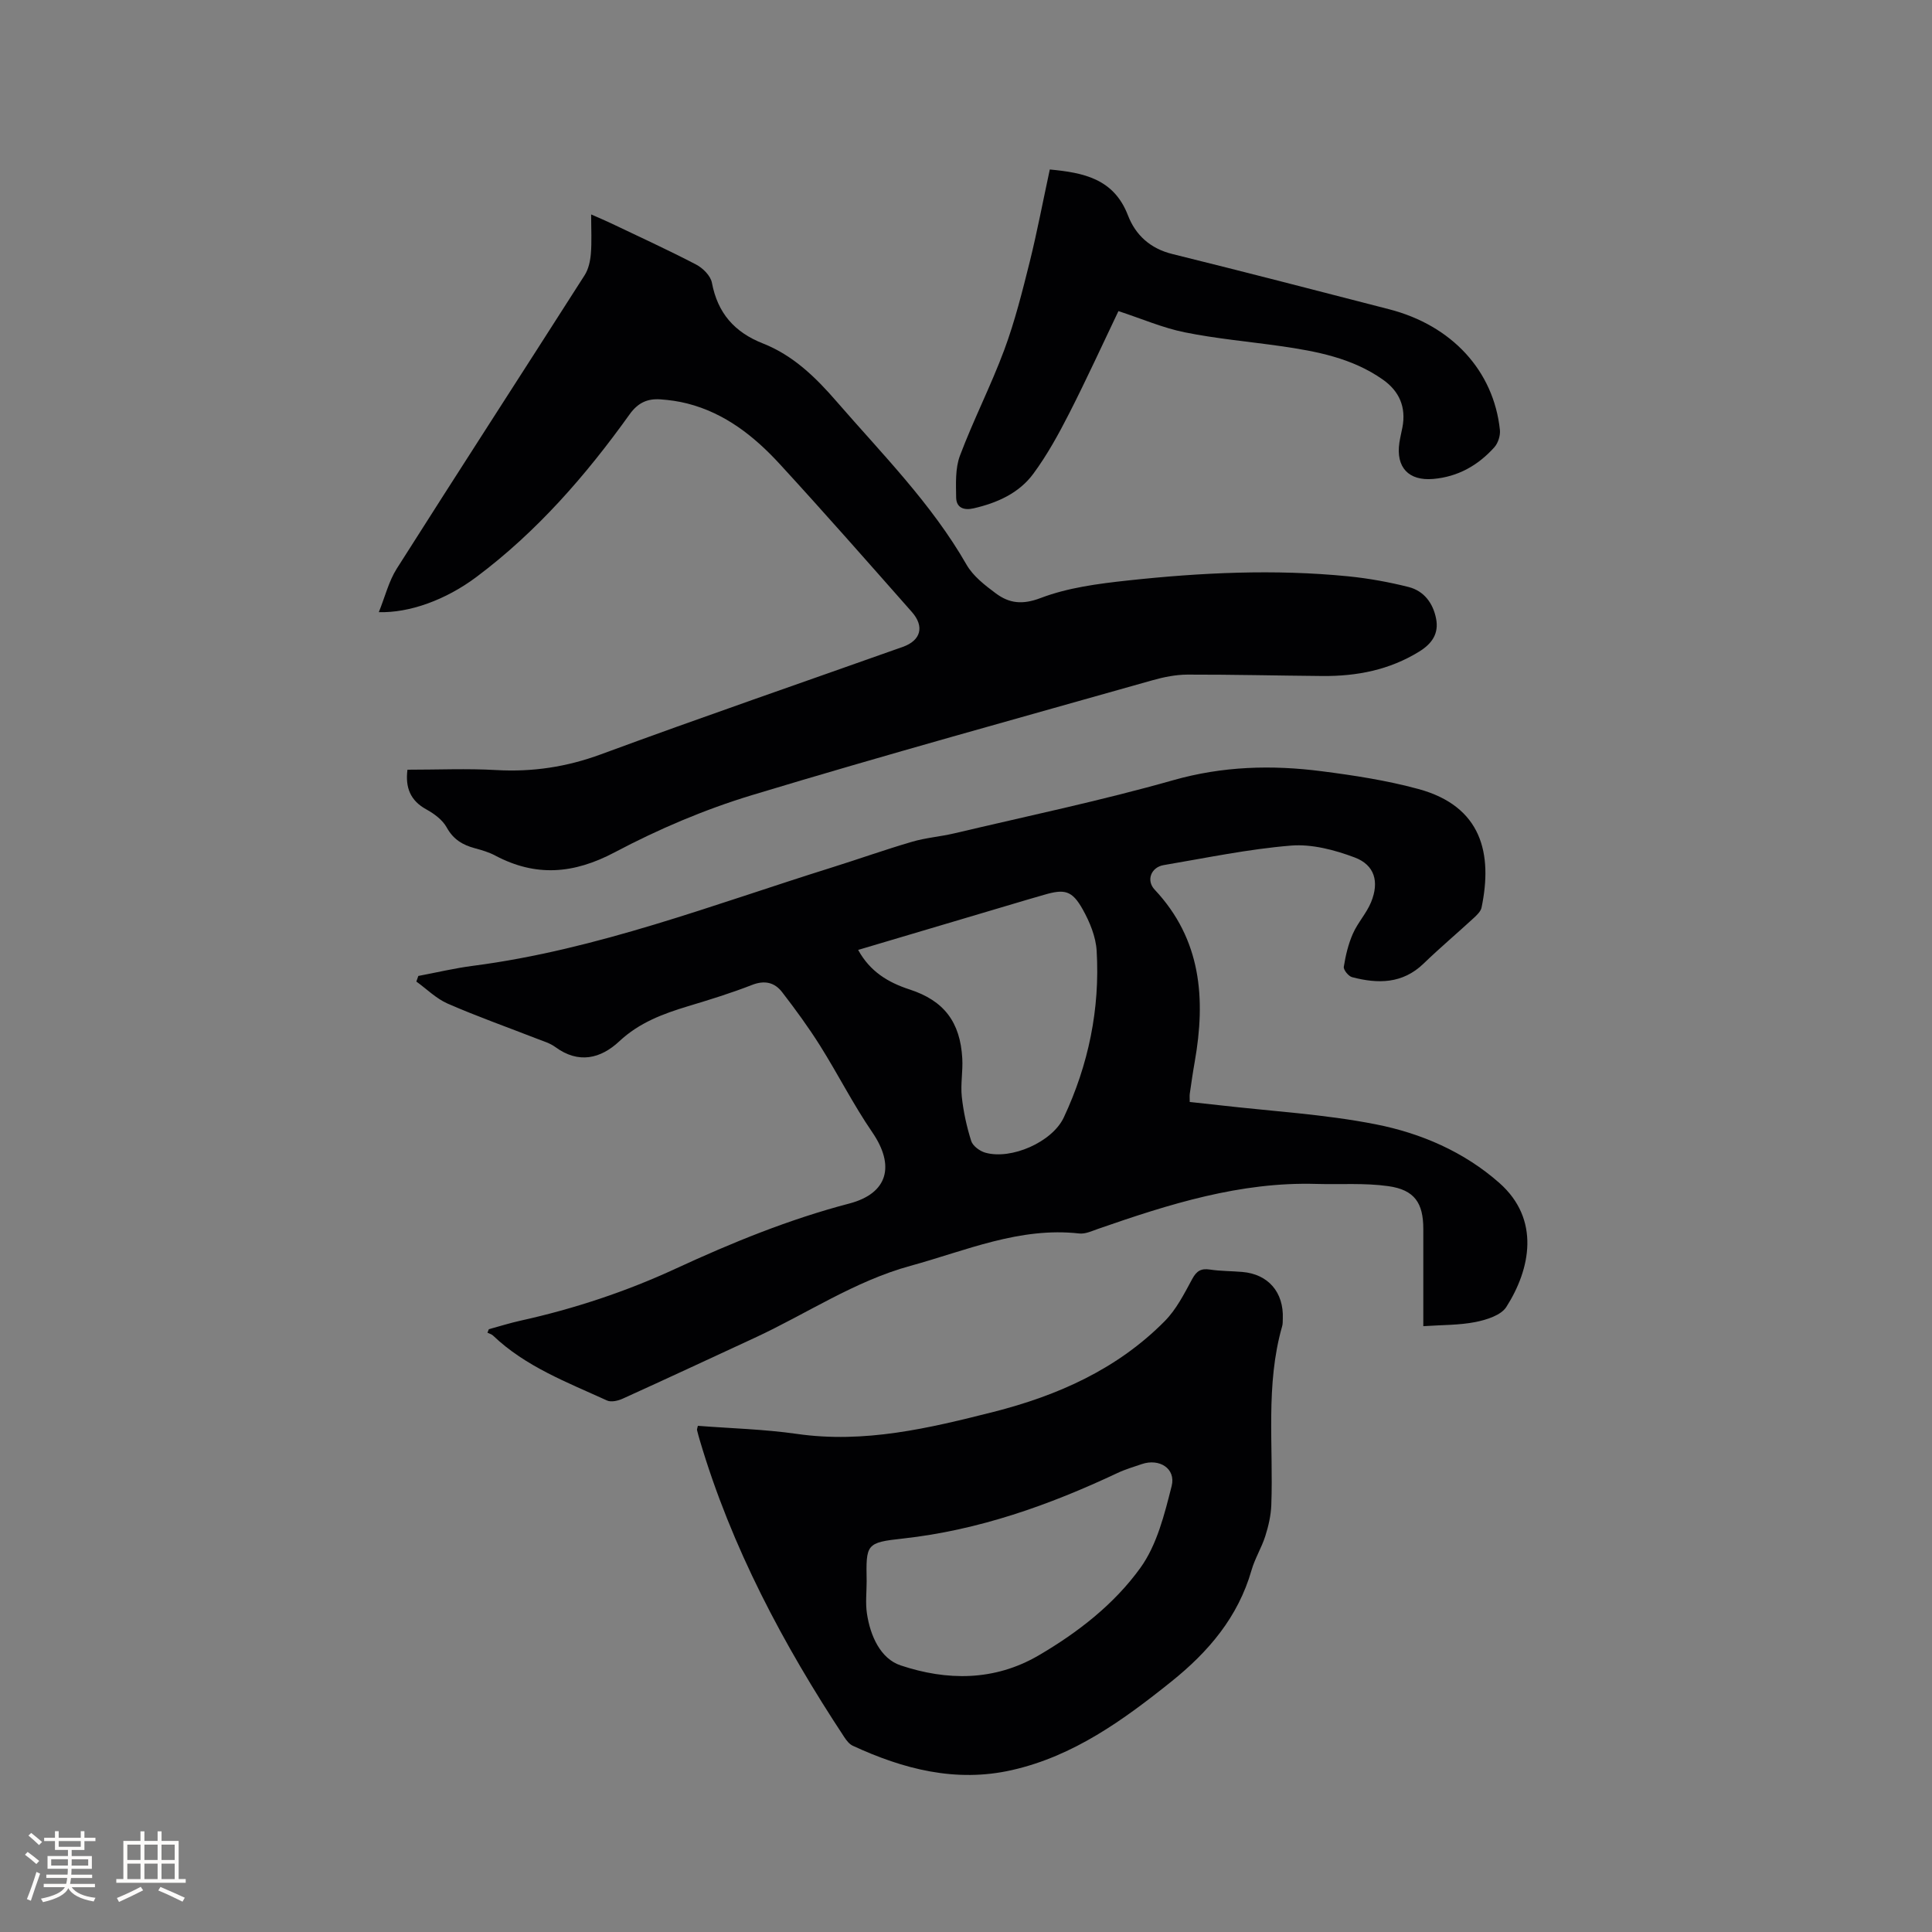 <svg enable-background="new 0 0 400 400" viewBox="0 0 400 400" xmlns="http://www.w3.org/2000/svg"><rect x="0" y="0" width="400" height="400" fill="#808080" stroke="none"/><g fill="#010103"><path d="m294.68 274.57c0-7.21 0-13.67 0-20.13 0-5.37-1.81-8.1-7.24-8.86-4.88-.69-9.91-.32-14.87-.46-15.79-.47-30.52 4.19-45.16 9.28-1.29.45-2.69 1.12-3.96.98-12.37-1.39-23.48 3.56-34.96 6.7-11.57 3.17-21.48 9.92-32.21 14.89-9.12 4.22-18.23 8.47-27.38 12.62-.95.43-2.37.76-3.22.37-8.26-3.78-16.86-7-23.61-13.45-.3-.29-.77-.4-1.15-.59.1-.24.19-.48.29-.72 2.2-.6 4.37-1.29 6.6-1.78 11.09-2.46 21.79-6 32.13-10.78 11.62-5.37 23.44-10.2 35.89-13.46 8.08-2.12 9.48-7.88 4.77-14.75-3.94-5.75-7.1-12.02-10.81-17.93-2.41-3.83-5.1-7.51-7.87-11.1-1.54-1.99-3.6-2.51-6.22-1.48-4.33 1.69-8.8 3.07-13.26 4.41-5.18 1.57-10.09 3.39-14.21 7.25-3.86 3.61-8.44 4.74-13.27 1.19-1.08-.8-2.47-1.2-3.75-1.7-6.18-2.41-12.45-4.63-18.52-7.28-2.38-1.04-4.34-3.02-6.49-4.57.14-.39.27-.78.41-1.16 3.77-.71 7.52-1.61 11.33-2.1 25.71-3.34 49.77-12.69 74.29-20.36 5.56-1.74 11.04-3.7 16.63-5.33 2.82-.83 5.82-1.05 8.7-1.73 15.13-3.58 30.37-6.76 45.31-11 10.28-2.92 20.46-3.2 30.8-1.86 6.71.86 13.46 1.9 19.97 3.67 13.2 3.58 15.41 13.43 13.1 24.55-.17.81-.98 1.57-1.65 2.19-3.43 3.16-7 6.17-10.35 9.41-4.37 4.22-9.47 4.21-14.81 2.81-.74-.2-1.81-1.51-1.71-2.15.37-2.33.93-4.7 1.88-6.85 1.01-2.3 2.84-4.24 3.78-6.56 1.71-4.2.73-7.66-3.4-9.22-4.15-1.56-8.86-2.81-13.19-2.46-8.84.72-17.59 2.56-26.36 4.04-2.62.44-3.67 3.17-1.87 5.08 9.68 10.31 10.6 22.6 8.29 35.67-.39 2.19-.7 4.39-1.02 6.59-.06.41-.01.84-.01 1.7 1.99.22 4.05.43 6.11.67 10.82 1.25 21.77 1.86 32.42 3.96 9.34 1.84 18.25 5.67 25.57 12.13 8.55 7.55 6.44 17.86 1.45 25.68-1.1 1.73-4.09 2.66-6.38 3.12-3.39.67-6.91.59-10.81.86zm-117.01-77.9c2.46 4.48 6.18 6.73 10.66 8.19 7.14 2.32 10.48 6.77 10.9 14.28.15 2.63-.38 5.32-.1 7.92.33 3.1 1.01 6.2 1.95 9.17.33 1.03 1.77 2.1 2.92 2.42 5.38 1.52 13.86-2.2 16.25-7.3 5.11-10.91 7.51-22.47 6.8-34.5-.17-2.92-1.43-5.97-2.89-8.58-2.21-3.94-3.76-4.26-8.05-2.99-1.11.33-2.24.64-3.35.97-11.63 3.45-23.25 6.9-35.09 10.42z"/><path d="m84.36 159.36c6.33 0 12.36-.27 18.35.07 7.52.43 14.59-.63 21.72-3.26 20.75-7.65 41.66-14.85 62.51-22.25 3.71-1.32 4.51-4.21 1.85-7.22-9.05-10.25-18.08-20.53-27.33-30.6-5.27-5.74-11.34-10.56-19.13-12.55-1.83-.47-3.74-.74-5.63-.87-2.65-.17-4.61.68-6.35 3.11-9.04 12.63-19.19 24.29-31.7 33.66-6.39 4.78-13.89 7.47-20.22 7.29 1.3-3.22 2.06-6.39 3.71-9 12.88-20.31 25.96-40.49 38.9-60.76.8-1.25 1.16-2.91 1.29-4.42.21-2.51.06-5.05.06-8.16 1.61.71 2.83 1.21 4.02 1.78 5.92 2.83 11.9 5.56 17.71 8.59 1.4.73 3 2.32 3.27 3.76 1.19 6.28 4.65 10.25 10.57 12.58 6.24 2.46 10.9 6.99 15.27 12.04 9.43 10.88 19.63 21.11 26.88 33.76 1.36 2.37 3.79 4.25 6.05 5.93 2.78 2.07 5.49 2.42 9.3.97 5.64-2.15 11.9-2.96 17.98-3.62 15.19-1.65 30.44-2.38 45.69-.87 4.2.42 8.4 1.18 12.49 2.21 3.21.81 5.09 3.36 5.71 6.57.59 3.06-.83 5.15-3.48 6.79-6.18 3.82-12.93 5.13-20.04 5.07-9.33-.08-18.65-.31-27.98-.29-2.39.01-4.84.5-7.15 1.15-27.7 7.84-55.46 15.47-83.01 23.81-9.77 2.96-19.35 7.04-28.38 11.82-8.52 4.51-16.36 5.14-24.77.68-1.29-.69-2.75-1.12-4.17-1.5-2.54-.68-4.49-1.82-5.86-4.31-.85-1.55-2.57-2.83-4.18-3.72-3.39-1.84-4.42-4.58-3.95-8.24z"/><path d="m144.49 295.2c6.8.53 13.69.7 20.47 1.67 14.02 2.02 27.38-1.17 40.72-4.55 13.32-3.38 25.67-8.87 35.49-18.82 2.38-2.41 4.01-5.64 5.65-8.67.91-1.69 1.83-2.27 3.7-1.98 2.19.33 4.44.3 6.66.49 5.38.44 8.63 4.2 8.41 9.69-.02.53.01 1.08-.14 1.58-3.48 12.17-1.78 24.64-2.24 36.99-.08 2.17-.59 4.37-1.25 6.45-.77 2.41-2.16 4.63-2.85 7.06-2.78 9.69-8.9 16.87-16.58 23.03-9.98 8-20.27 15.45-33.03 18.34-11.59 2.63-22.47-.19-32.96-5.05-.7-.33-1.28-1.08-1.73-1.76-12.65-19.18-23.36-39.31-29.92-61.46-.21-.71-.41-1.42-.58-2.14-.03-.19.08-.41.18-.87zm34.94 32.2c0 2.22-.27 4.49.06 6.66.68 4.6 2.8 9.35 6.97 10.74 9.56 3.19 19.38 3.3 28.57-2.06 8.14-4.76 15.64-10.59 21.08-18.14 3.43-4.76 4.99-11.09 6.47-16.94.91-3.62-2.55-5.77-6.17-4.54-1.7.58-3.45 1.09-5.07 1.86-14.15 6.66-28.72 11.83-44.41 13.56-7.66.83-7.63 1.15-7.5 8.86z"/><path d="m217.35 35.09c6.99.66 13.26 1.9 16.18 9.5 1.58 4.1 4.64 6.88 9.19 8 14.99 3.71 29.94 7.58 44.89 11.44 12.99 3.35 21.64 12.75 22.93 24.99.12 1.16-.38 2.72-1.15 3.58-3.36 3.74-7.51 6.11-12.65 6.56-5.08.44-7.78-2.38-7.01-7.53.16-1.05.42-2.08.62-3.12.81-4.19-.62-7.52-4.06-9.93-6.36-4.47-13.75-5.86-21.22-6.93-6.6-.94-13.28-1.53-19.8-2.85-4.51-.91-8.83-2.79-13.71-4.39-3.32 6.94-6.6 14.13-10.19 21.17-2.2 4.31-4.56 8.61-7.42 12.49-2.98 4.05-7.51 6.06-12.39 7.18-2.06.47-3.57-.16-3.6-2.26-.04-2.89-.2-6.01.78-8.63 2.79-7.42 6.43-14.51 9.19-21.94 2.2-5.93 3.74-12.12 5.28-18.27 1.52-6.15 2.7-12.39 4.14-19.06z"/></g><path d="m5.17 384 .55-.58c.85.61 1.65 1.24 2.4 1.87l-.59.64c-.83-.73-1.62-1.38-2.36-1.93m1.22 9.53-.82-.34c.71-1.76 1.37-3.64 1.98-5.63.24.13.5.25.76.36-.6 1.67-1.24 3.54-1.92 5.61m-.5-13.5.57-.54c.56.44 1.31 1.06 2.26 1.87l-.64.64c-.68-.66-1.41-1.32-2.19-1.97m3.25.46h2.24v-1.36h.77v1.36h4.57v-1.36h.76v1.36h2.28v.69h-2.28v1.84h-2.64v1.26h4.18v2.64h-4.21c0 .45-.02.86-.05 1.21h4.32v.69h-4.38c-.04.34-.1.75-.19 1.22h5.15v.69h-4.82c.87 1.19 2.51 1.92 4.93 2.19-.17.31-.3.57-.37.76-2.77-.49-4.52-1.41-5.26-2.76-.56 1.26-2.3 2.23-5.24 2.9-.12-.24-.26-.48-.43-.72 2.73-.55 4.38-1.34 4.96-2.38h-4.38v-.69h4.65c.1-.38.17-.79.21-1.22h-4.32v-.69h4.4c.03-.34.05-.75.05-1.21h-4.2v-2.64h4.23v-1.26h-2.69v-1.84h-2.24zm1.46 4.46v1.29h3.45c.01-.4.02-.57.01-.53v-.32-.45h-3.46zm1.55-2.59h4.57v-1.19h-4.57zm6.11 2.59h-3.42v.77c-.01.19-.01.37-.02.53h3.44z" fill="#fcfbfa"/><path d="m32.63 379.16h.82v1.98h3.54v7.89h1.46v.78h-14.37v-.78h1.46v-7.89h3.54v-1.98h.82v1.98h2.73zm-3.49 11.48.5.73c-1.61.82-3.28 1.63-5 2.41-.13-.27-.28-.55-.44-.82 1.75-.72 3.4-1.49 4.94-2.32m-2.78-5.55h2.73v-3.18h-2.73zm0 3.95h2.73v-3.2h-2.73zm3.54-3.95h2.73v-3.18h-2.73zm0 3.95h2.73v-3.2h-2.73zm7.89 4.68c-1.84-.92-3.51-1.7-5.02-2.32l.45-.73c1.89.8 3.57 1.55 5.04 2.23zm-1.62-11.81h-2.73v3.18h2.73zm-2.73 7.13h2.73v-3.2h-2.73z" fill="#fcfbfa"/></svg>